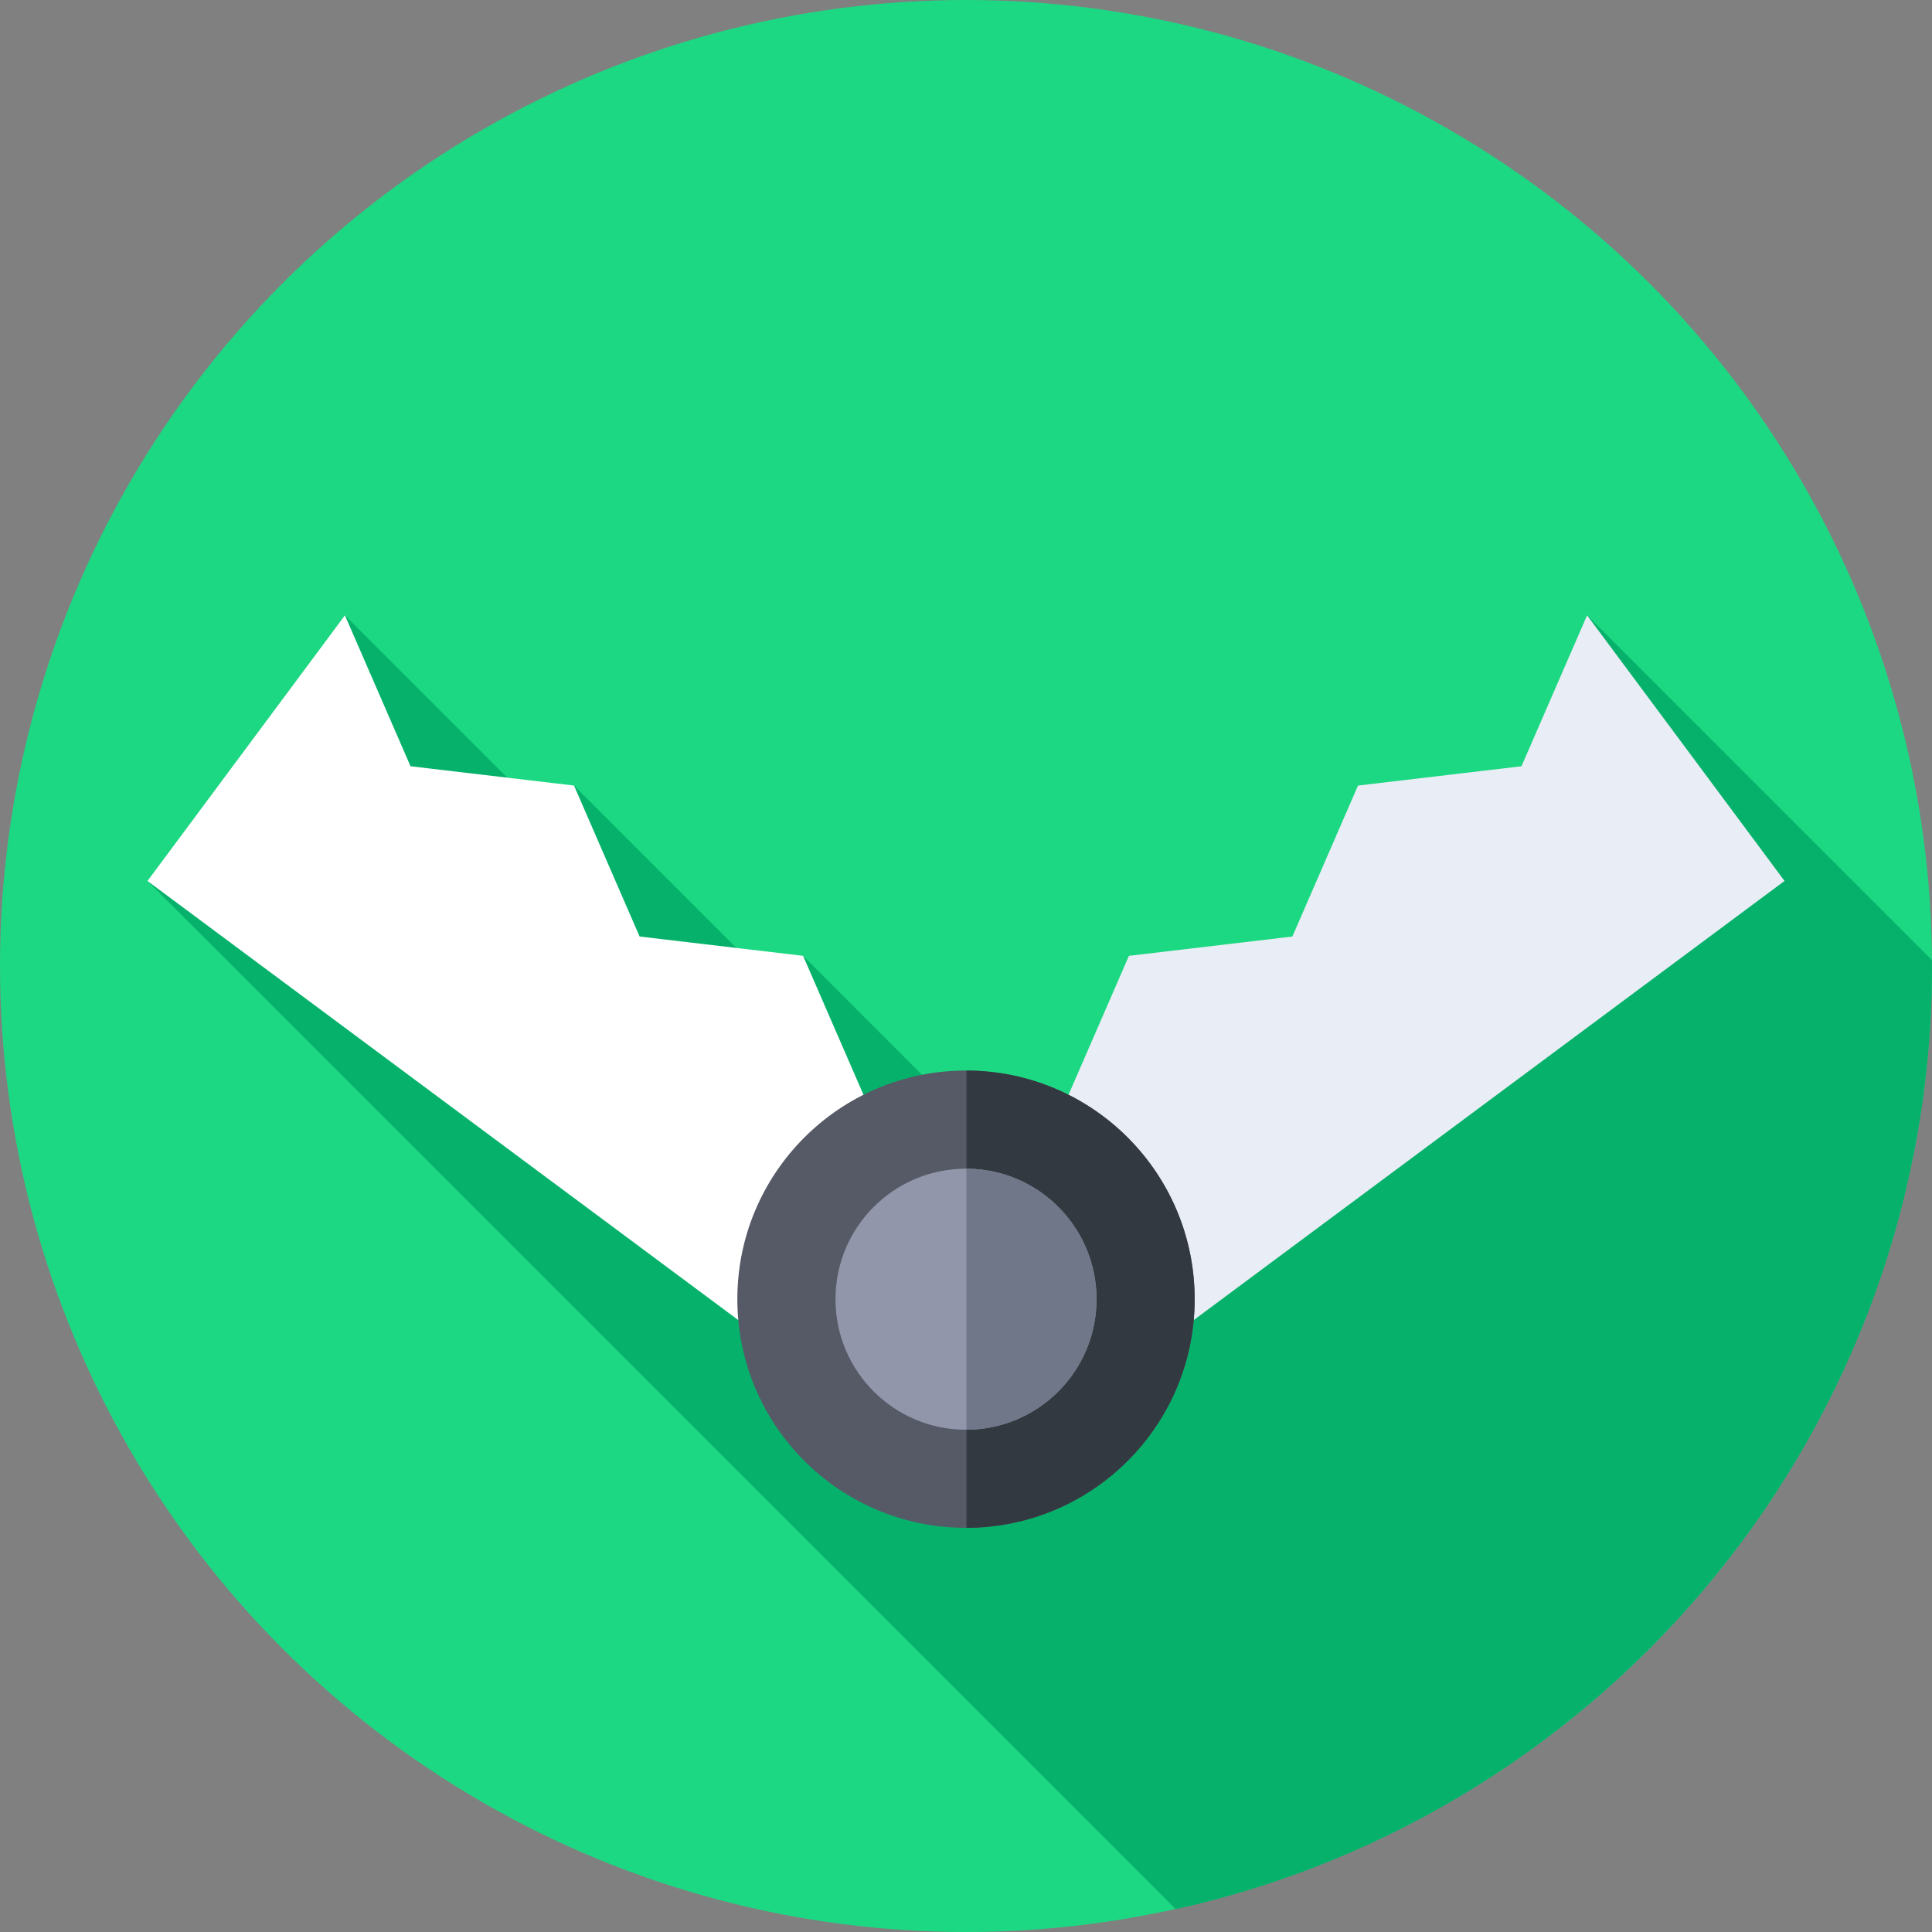 <svg id="Capa_1" enable-background="new 0 0 512 512" height="512" viewBox="0 0 512 512" width="512" xmlns="http://www.w3.org/2000/svg"><rect x="0" y="0" width="512" height="512" fill="#808080" stroke="none"/><g><g><g><g><g><g><g><g><g><circle cx="256" cy="256" fill="#1dd882" r="256"/></g></g></g></g></g></g></g></g><path d="m409.203 200.194-124.743 124.744-71.634-71.634-8.498 7.09-52.214-52.214-5.411 10.177-55.301-55.301-52.325 70.404 272.491 272.491c114.668-25.378 200.432-127.649 200.432-249.951 0-.515-.002-1.03-.005-1.544l-91.398-91.398z" fill="#06b26b"/><g><g><path d="m290.787 368.832-52.325-70.404 43.323-5.115 17.389-40.009 43.322-5.115 17.389-40.008 43.323-5.115 17.389-40.009 52.325 70.404z" fill="#e9edf5"/></g><g><path d="m221.213 368.832 52.325-70.404-43.323-5.115-17.389-40.009-43.322-5.115-17.389-40.008-43.323-5.115-17.389-40.009-52.325 70.404z" fill="#fff"/></g></g><g><circle cx="256" cy="344.302" fill="#555a66" r="60.597"/></g><g><path d="m316.597 344.302c0-33.427-27.065-60.529-60.477-60.594v121.188c33.412-.066 60.477-27.168 60.477-60.594z" fill="#333940"/></g><g><circle cx="256" cy="344.302" fill="#9196aa" r="34.591"/></g><g><path d="m290.591 344.302c0-19.063-15.422-34.522-34.47-34.588v69.175c19.048-.065 34.47-15.524 34.47-34.587z" fill="#707789"/></g></g></svg>